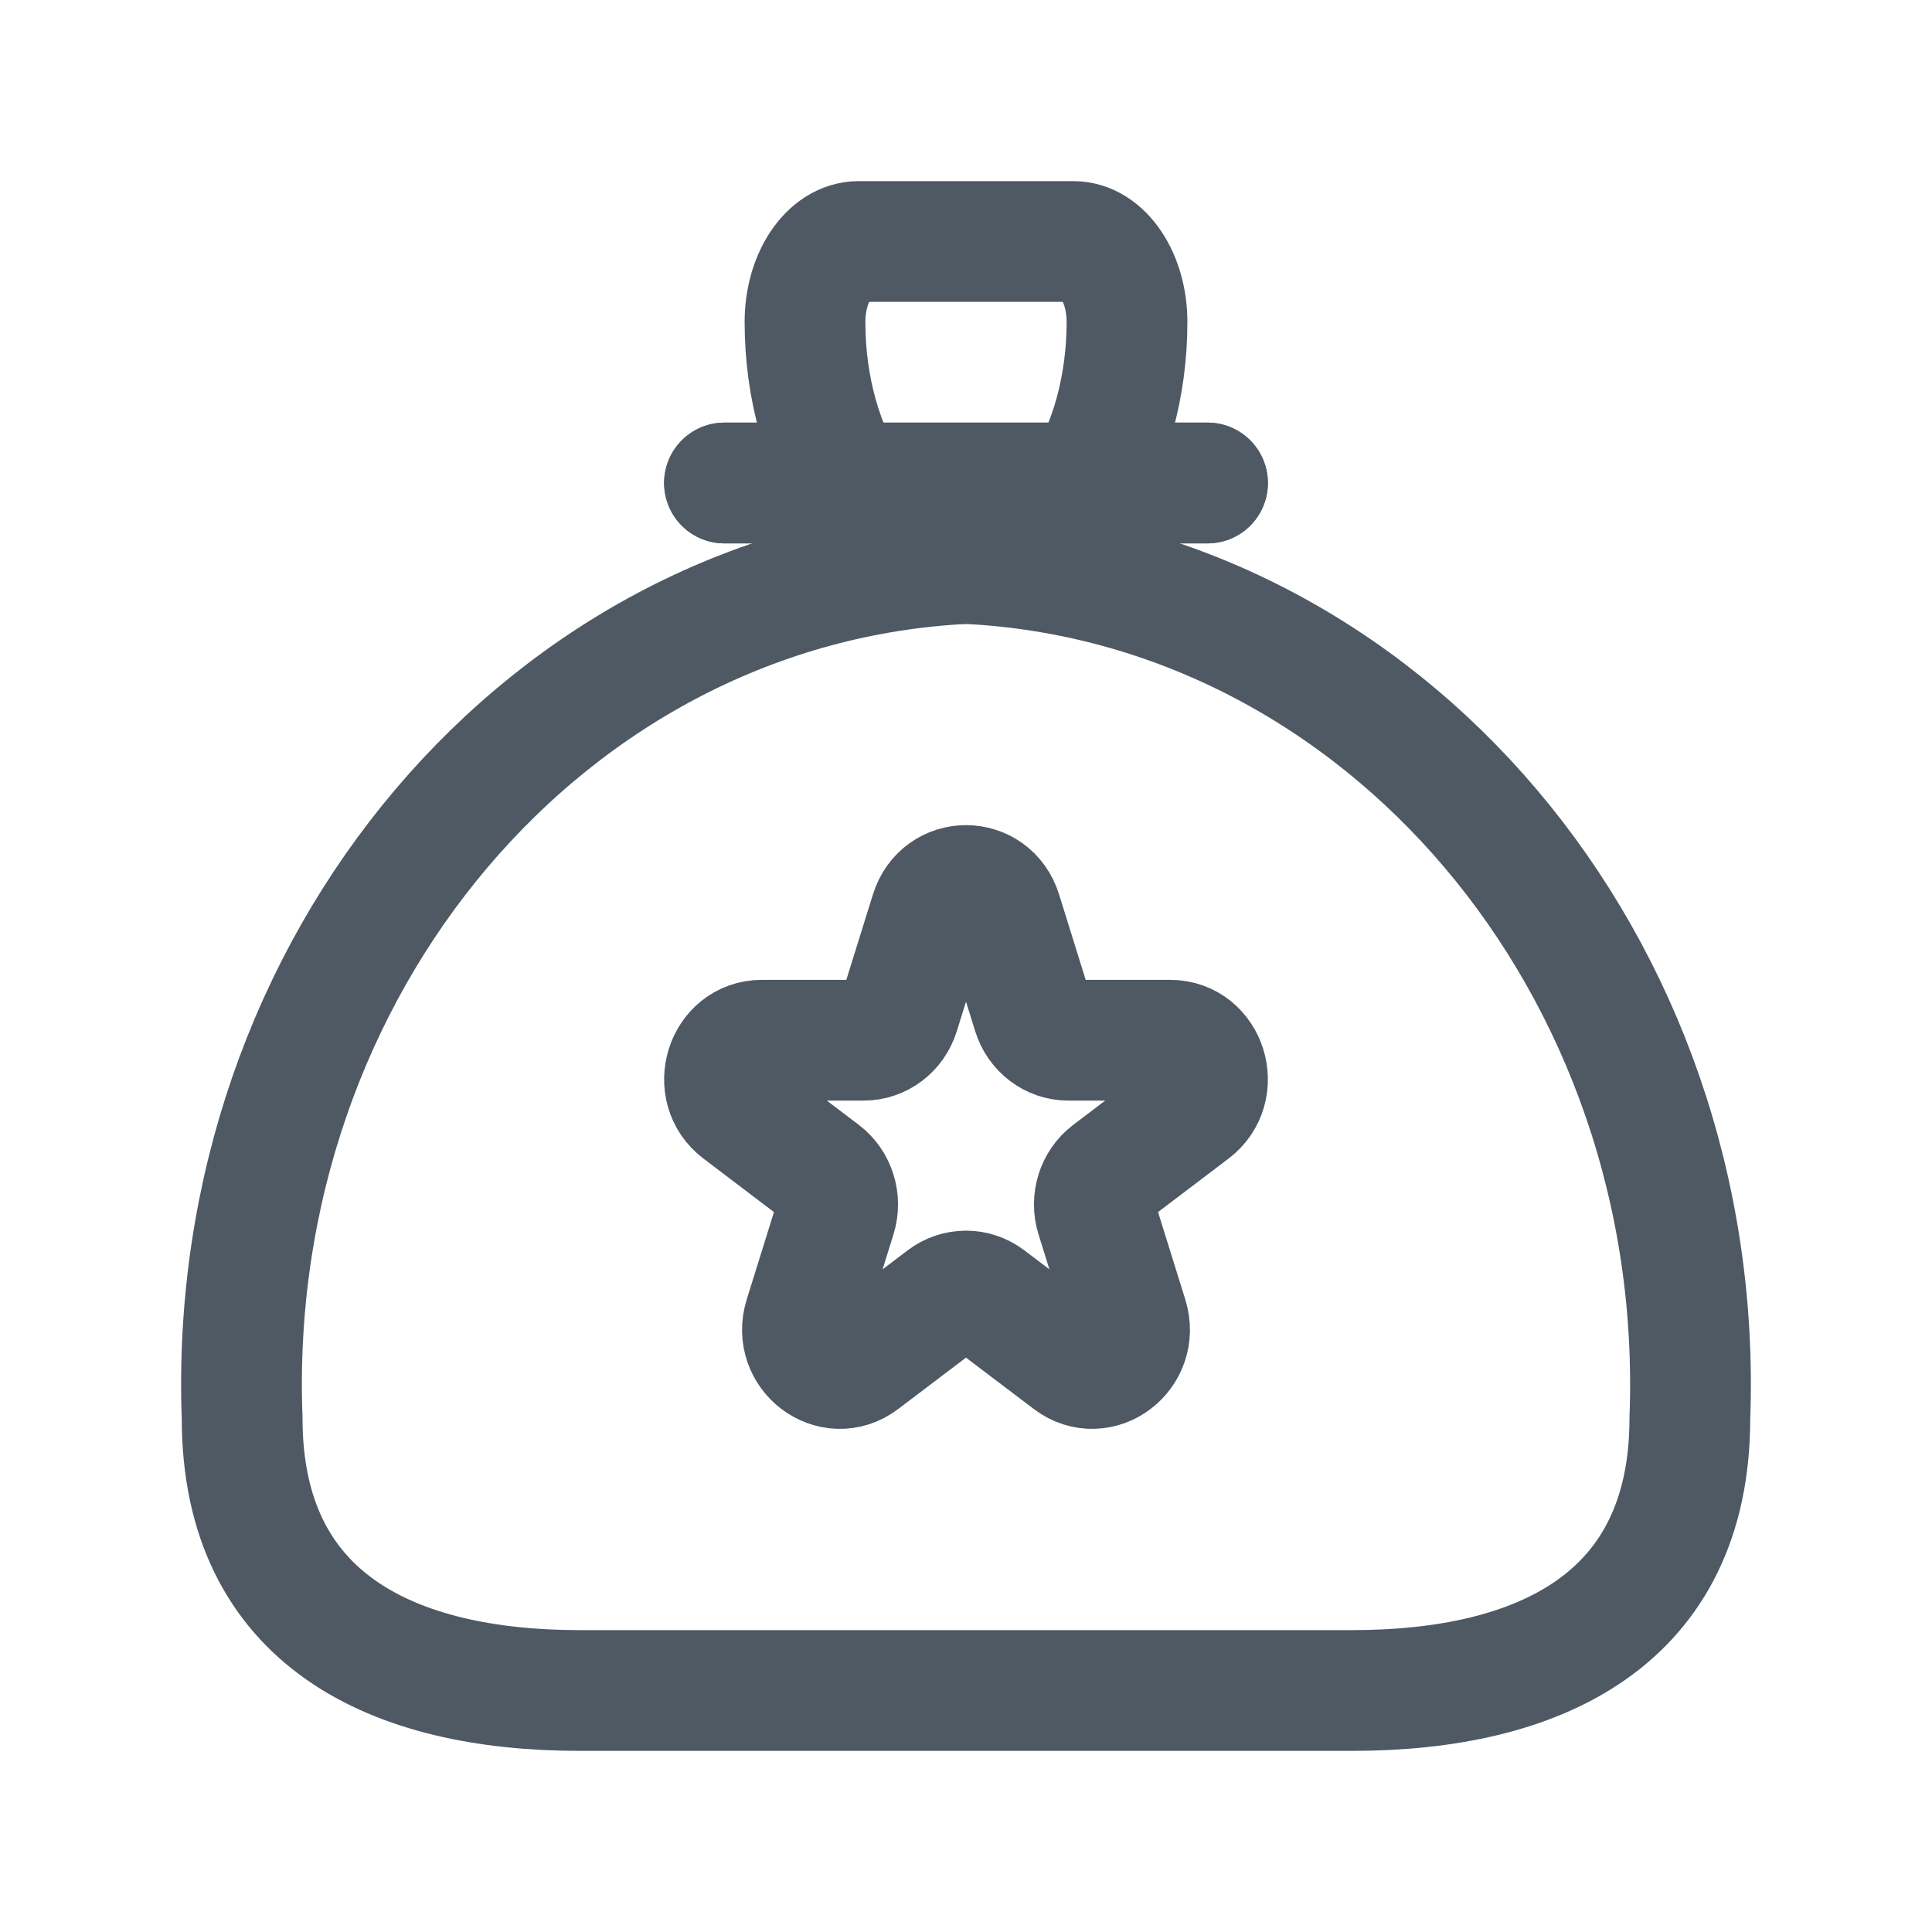 <svg width="24" height="24" viewBox="0 0 24 24" fill="none" xmlns="http://www.w3.org/2000/svg">
<path d="M9 6C11.21 6 12.474 6 15 6" stroke="#4E5964" stroke-width="1.5" stroke-linecap="round"/>
<path d="M9 6C11.21 6 12.474 6 15 6" stroke="#4E5964" stroke-width="1.5" stroke-linecap="round"/>
<path d="M11.56 11.334C11.698 10.889 12.302 10.889 12.44 11.334L12.831 12.589C12.893 12.788 13.071 12.922 13.271 12.922H14.536C14.985 12.922 15.171 13.521 14.808 13.795L13.785 14.571C13.623 14.694 13.555 14.912 13.617 15.111L14.008 16.366C14.146 16.811 13.658 17.18 13.296 16.906L12.272 16.13C12.11 16.007 11.89 16.007 11.728 16.13L10.704 16.906C10.342 17.18 9.854 16.811 9.992 16.366L10.383 15.111C10.445 14.912 10.377 14.694 10.215 14.571L9.192 13.795C8.829 13.521 9.015 12.922 9.464 12.922H10.729C10.929 12.922 11.107 12.788 11.169 12.589L11.56 11.334Z" stroke="#4E5964" stroke-width="1.5"/>
<path fill-rule="evenodd" clip-rule="evenodd" d="M3.008 17.617C2.797 11.996 6.817 7.249 12 7C17.183 7.249 21.203 11.996 20.992 17.617C20.992 20.129 19.113 21 16.796 21C14.478 21 13.907 21 12 21C10.093 21 9.522 21 7.204 21C4.887 21 3.008 20.129 3.008 17.617Z" stroke="#4E5964" stroke-width="1.5" stroke-linecap="round" stroke-linejoin="round"/>
<path fill-rule="evenodd" clip-rule="evenodd" d="M10.667 3H13.333C13.701 3 14 3.448 14 4C14 4.796 13.789 5.559 13.414 6.121C13.039 6.684 12.53 7 12 7C10.895 7 10 5.657 10 4C10 3.448 10.299 3 10.667 3Z" stroke="#4E5964" stroke-width="1.5" stroke-linecap="round" stroke-linejoin="round"/>
</svg>
